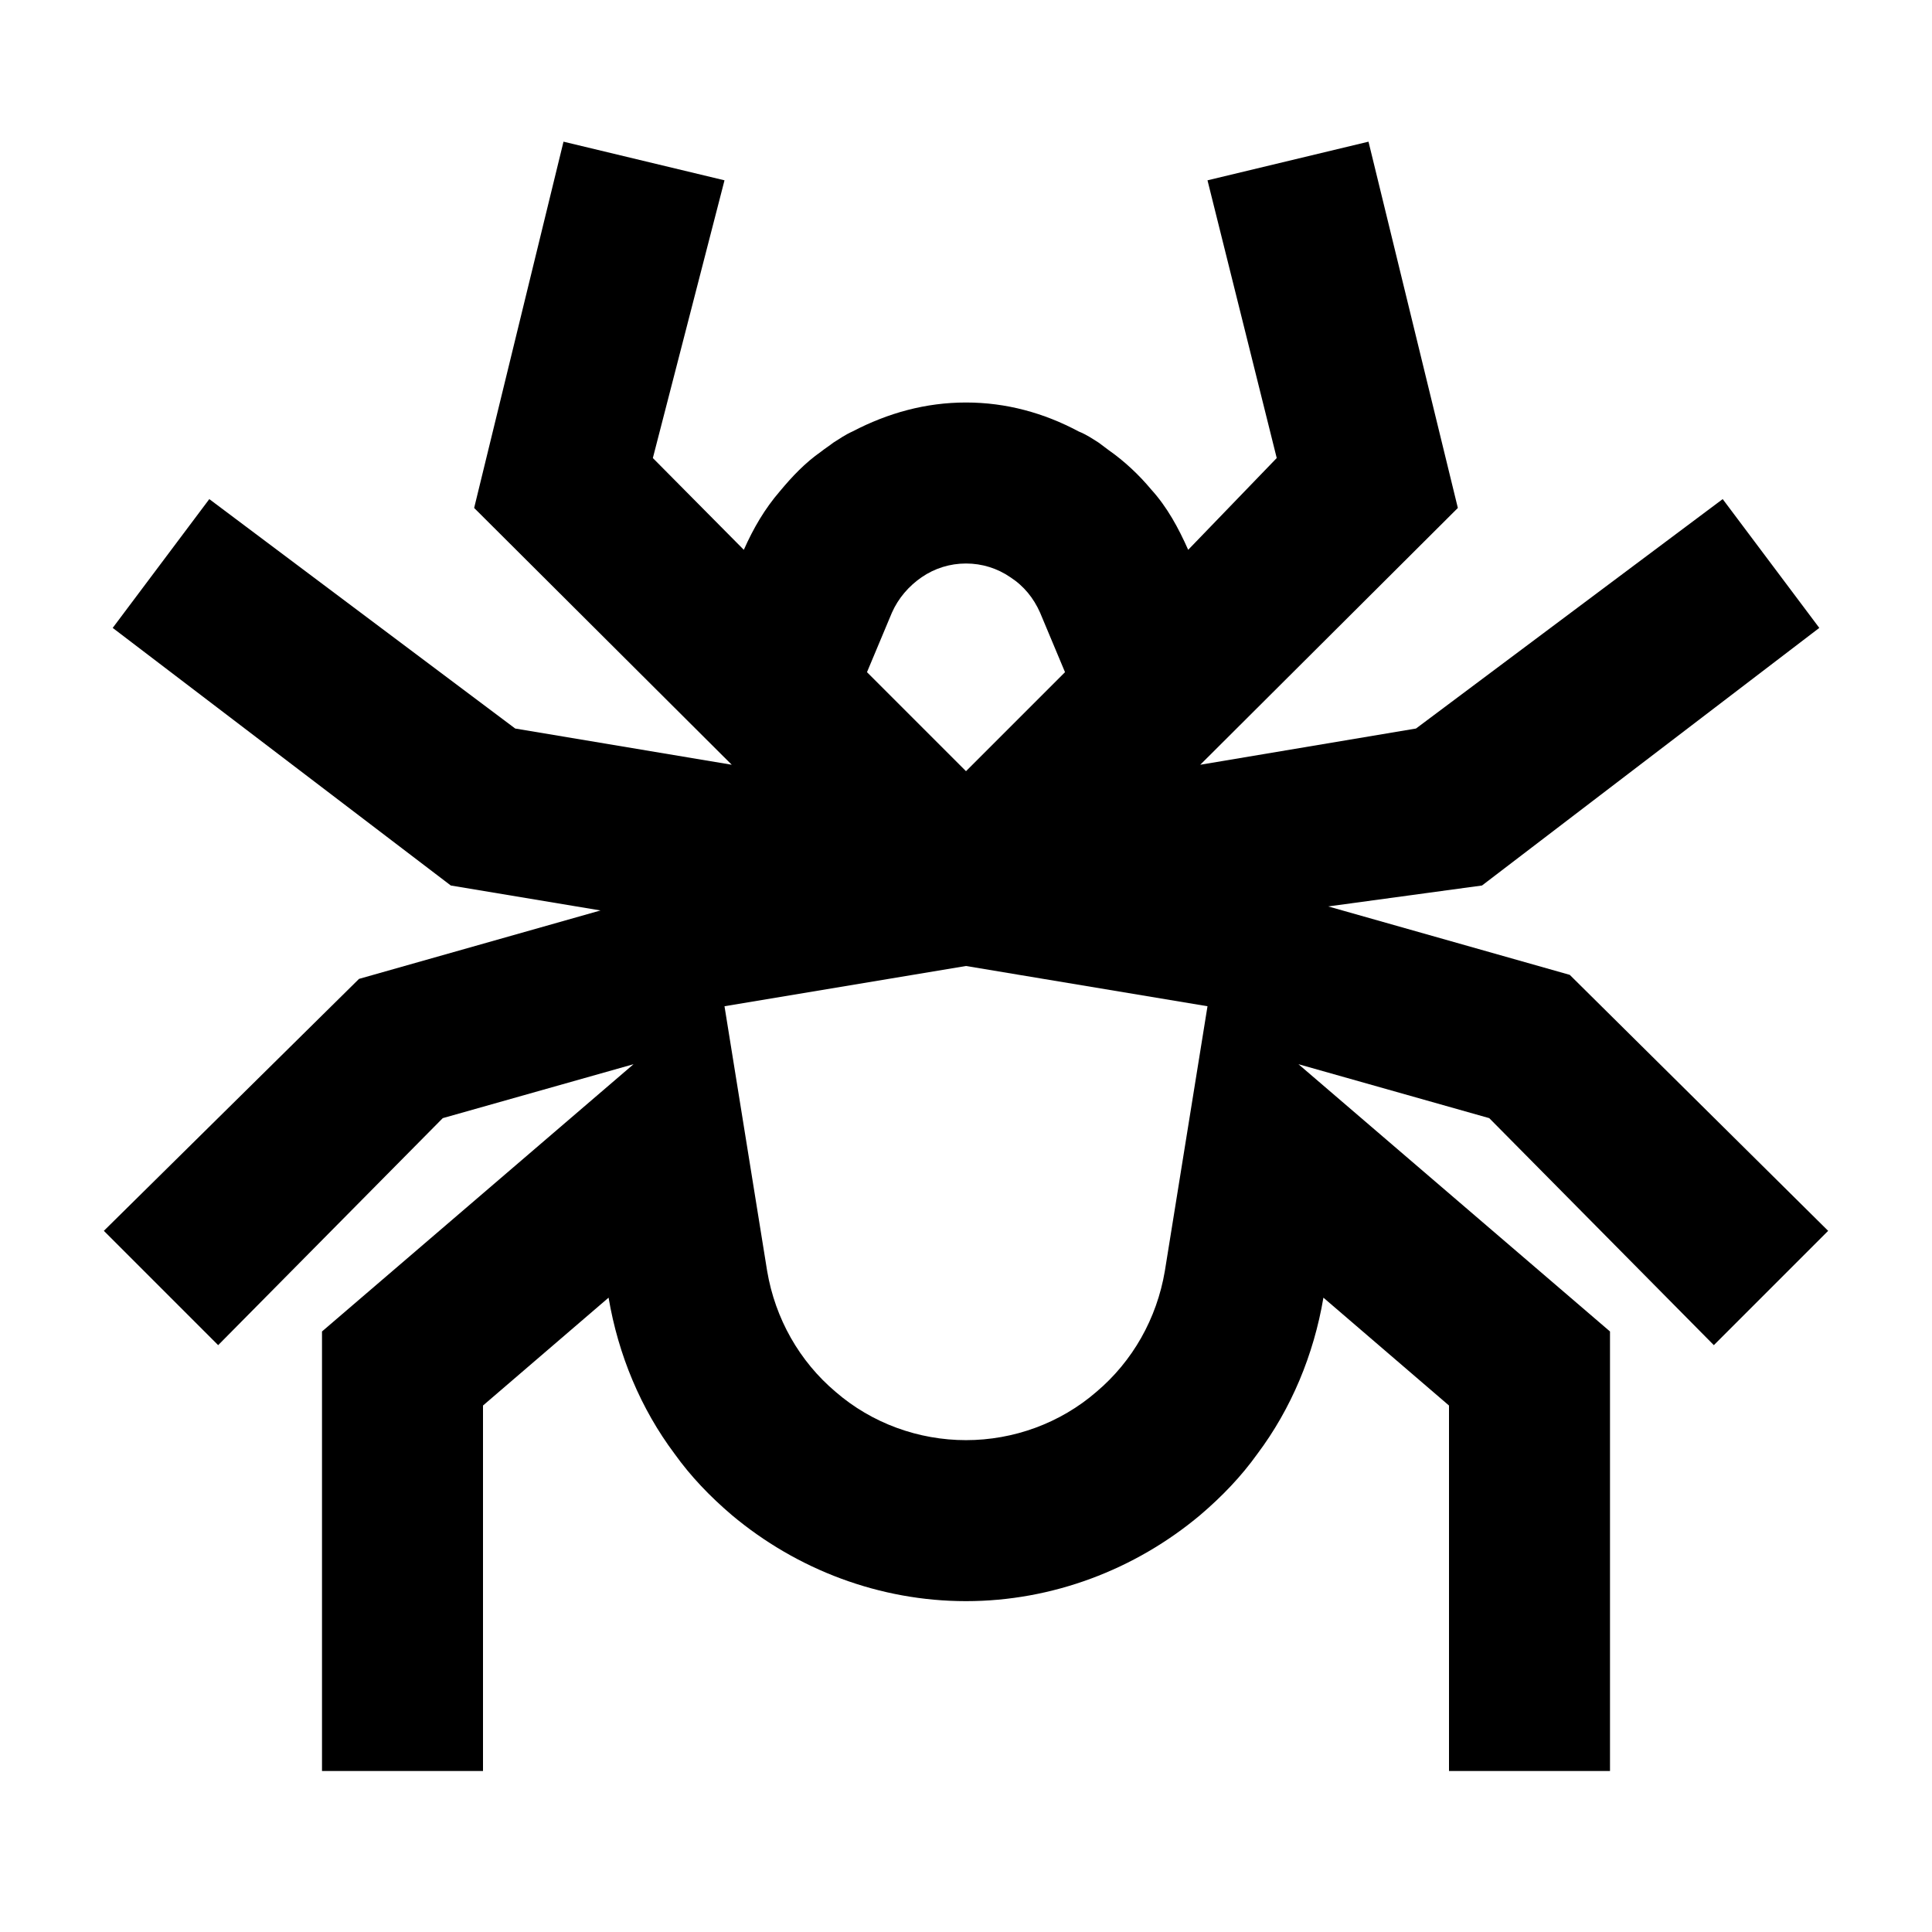 <svg width="24" height="24" viewBox="0 0 24 24"><path d="M20 22H18V17.46L16.44 16.12C16.32 16.83 16.04 17.5 15.62 18.06C15.42 18.34 15.18 18.59 14.91 18.82C14.1 19.5 13.07 19.89 12 19.89C10.93 19.89 9.9 19.5 9.09 18.82C8.82 18.59 8.58 18.34 8.38 18.06C7.96 17.5 7.68 16.83 7.56 16.12L6 17.46V22H4V16.54L7.87 13.22L5.5 13.89L2.71 16.71L1.29 15.29L4.46 12.16L7.46 11.31L5.6 11L1.4 7.8L2.6 6.2L6.4 9.05L9.09 9.5L5.89 6.31L7 1.76L9 2.24L8.11 5.69L9.24 6.83L9.24 6.83C9.36 6.56 9.5 6.32 9.69 6.1C9.84 5.92 10 5.75 10.2 5.61C10.25 5.57 10.3 5.54 10.35 5.5C10.43 5.45 10.5 5.4 10.59 5.36C11.03 5.13 11.5 5 12 5C12.5 5 12.97 5.13 13.4 5.36C13.5 5.4 13.57 5.45 13.65 5.5C13.69 5.53 13.73 5.56 13.77 5.59C13.97 5.73 14.15 5.9 14.3 6.08C14.5 6.3 14.64 6.56 14.76 6.83L14.76 6.83L15.86 5.69L15 2.24L17 1.76L18.11 6.31L14.91 9.5L17.59 9.05L21.4 6.2L22.6 7.8L22.6 7.8L18.41 11L16.5 11.26L19.5 12.11L22.71 15.29L21.29 16.71L18.5 13.89L16.13 13.22L20 16.54V22M14.47 15.79L15 12.5L12 12L9 12.5L9.53 15.79C9.63 16.38 9.93 16.91 10.38 17.29C10.83 17.68 11.41 17.89 12 17.89C12.59 17.89 13.17 17.68 13.62 17.29C14.07 16.91 14.37 16.38 14.47 15.79M12 9.58L13.23 8.35L12.92 7.61C12.84 7.43 12.72 7.28 12.55 7.17C12.39 7.06 12.2 7 12 7C11.8 7 11.61 7.06 11.45 7.17C11.29 7.28 11.16 7.43 11.08 7.61L10.77 8.35L12 9.58Z" /></svg>